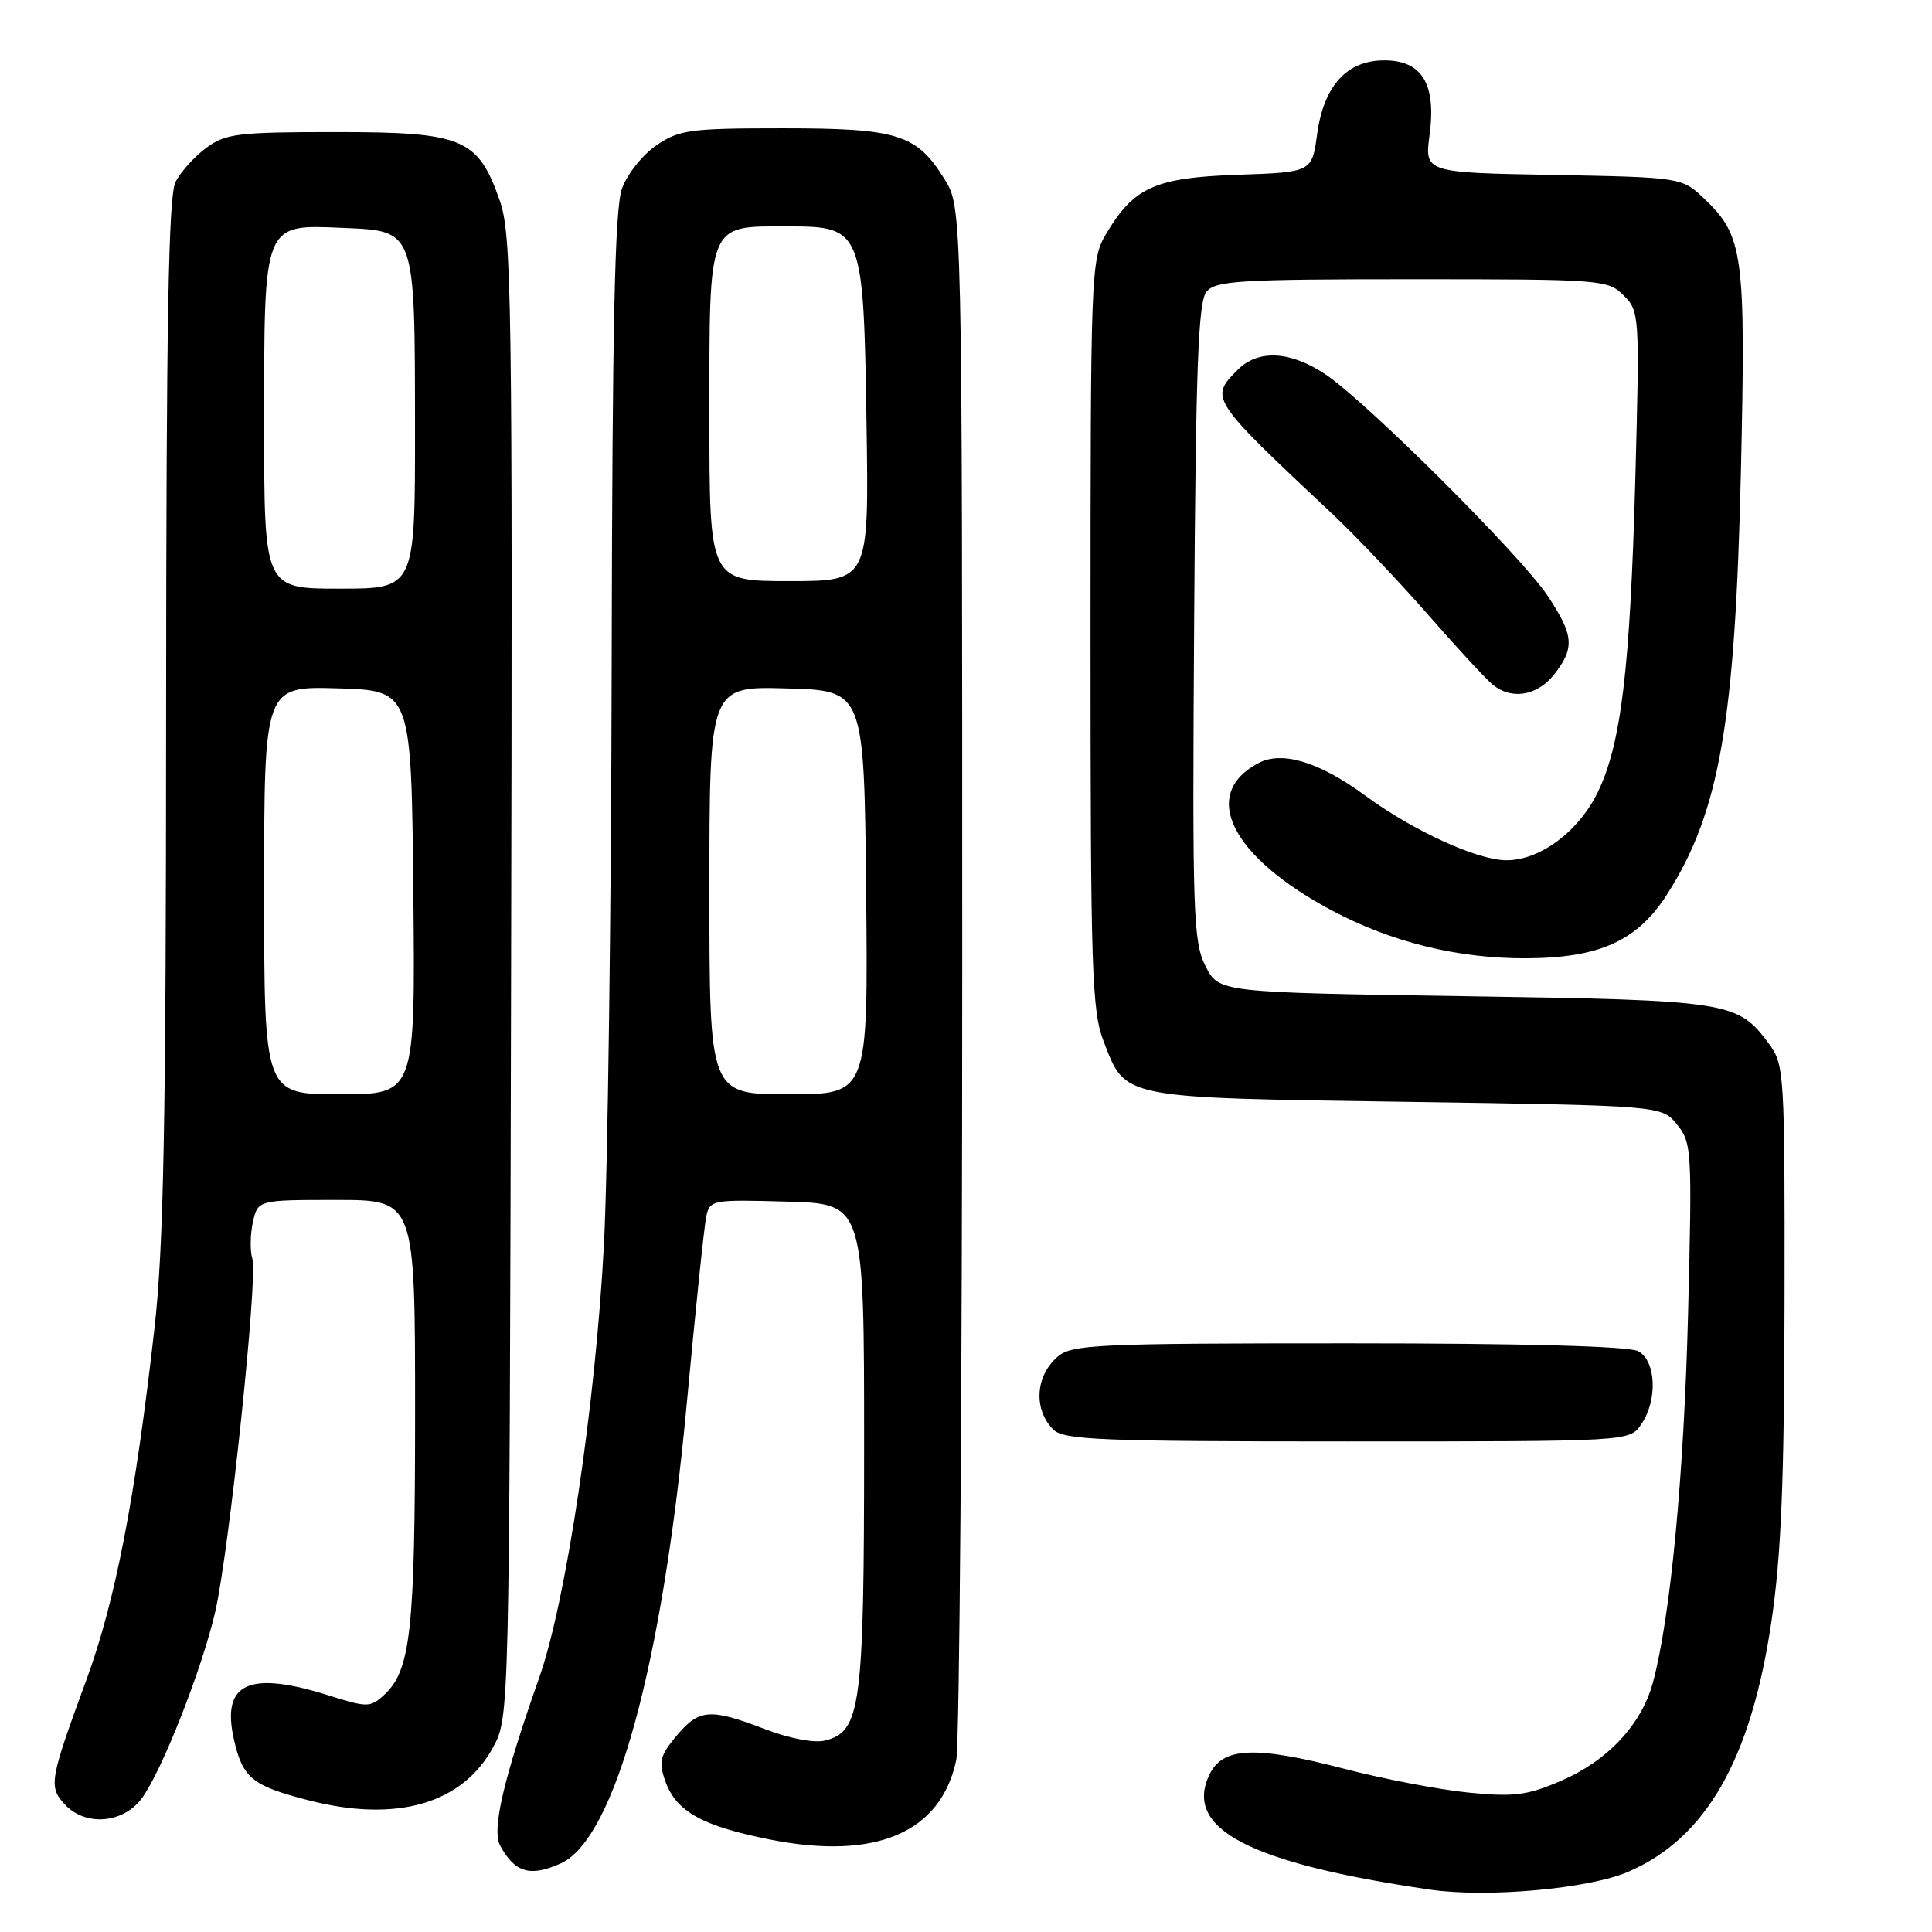 <?xml version="1.0" encoding="UTF-8" standalone="no"?>
<!DOCTYPE svg PUBLIC "-//W3C//DTD SVG 1.1//EN" "http://www.w3.org/Graphics/SVG/1.1/DTD/svg11.dtd" >
<svg xmlns="http://www.w3.org/2000/svg" xmlns:xlink="http://www.w3.org/1999/xlink" version="1.1" viewBox="0 0 256 256">
 <g >
 <path fill="currentColor"
d=" M 215.76 248.02 C 226.05 243.57 231.99 233.21 234.71 214.95 C 236.02 206.12 236.42 196.36 236.46 172.33 C 236.50 142.24 236.43 141.06 234.41 138.33 C 230.24 132.69 229.29 132.54 194.00 132.00 C 161.50 131.50 161.50 131.50 159.73 128.00 C 158.10 124.79 157.98 121.02 158.23 82.40 C 158.45 48.49 158.77 39.98 159.87 38.65 C 161.08 37.19 164.28 37.00 187.12 37.00 C 212.24 37.00 213.06 37.06 215.14 39.14 C 217.24 41.24 217.27 41.73 216.69 63.39 C 216.00 88.70 214.81 98.62 211.70 105.00 C 209.15 110.21 204.05 114.00 199.60 113.99 C 195.74 113.98 187.25 110.09 180.87 105.40 C 174.82 100.96 169.89 99.46 166.76 101.11 C 158.95 105.22 163.11 113.54 176.53 120.67 C 184.43 124.86 193.15 127.00 202.14 126.98 C 211.98 126.95 216.99 124.67 220.96 118.41 C 227.86 107.53 229.92 95.64 230.68 62.43 C 231.33 33.75 231.01 31.30 225.91 26.41 C 222.87 23.50 222.87 23.50 205.82 23.18 C 188.76 22.87 188.76 22.87 189.43 17.83 C 190.32 11.12 188.42 8.00 183.43 8.00 C 178.47 8.00 175.42 11.34 174.53 17.75 C 173.84 22.82 173.84 22.82 163.99 23.16 C 153.00 23.54 150.21 24.81 146.50 31.10 C 144.57 34.38 144.50 36.30 144.50 84.00 C 144.50 128.62 144.67 133.94 146.24 138.00 C 149.18 145.61 148.29 145.44 186.34 146.00 C 220.18 146.50 220.18 146.50 222.21 149.00 C 224.17 151.40 224.22 152.41 223.68 174.00 C 223.13 195.59 221.35 214.27 219.02 222.94 C 217.51 228.52 213.03 233.31 206.82 235.98 C 202.36 237.90 200.62 238.12 194.61 237.53 C 190.76 237.15 183.33 235.73 178.10 234.37 C 166.30 231.30 161.99 231.49 160.25 235.16 C 156.82 242.34 165.56 246.89 189.50 250.39 C 197.07 251.49 210.53 250.28 215.76 248.02 Z  M 74.33 246.90 C 81.48 243.64 87.77 220.66 91.00 186.00 C 92.15 173.62 93.31 162.47 93.58 161.22 C 94.04 158.99 94.33 158.94 104.28 159.22 C 114.50 159.50 114.50 159.50 114.50 191.50 C 114.50 226.22 114.07 229.44 109.33 230.63 C 107.90 230.99 104.63 230.37 101.36 229.12 C 94.06 226.33 92.65 226.43 89.64 230.01 C 87.47 232.60 87.25 233.43 88.13 235.94 C 89.56 240.04 93.02 241.97 102.13 243.77 C 116.08 246.51 124.67 242.83 126.71 233.22 C 127.14 231.17 127.50 184.05 127.50 128.50 C 127.50 27.50 127.50 27.50 125.15 23.73 C 121.45 17.77 118.98 17.00 103.70 17.00 C 91.45 17.00 90.01 17.19 86.98 19.25 C 85.16 20.49 83.10 23.07 82.41 25.00 C 81.46 27.65 81.13 43.02 81.05 88.00 C 80.99 120.73 80.53 155.38 80.02 165.00 C 78.92 185.99 75.01 212.16 71.48 222.20 C 66.68 235.83 65.13 242.48 66.28 244.57 C 68.23 248.15 70.28 248.74 74.33 246.90 Z  M 18.87 238.18 C 21.56 234.40 26.77 221.12 28.51 213.60 C 30.36 205.60 34.19 169.18 33.44 166.80 C 33.12 165.79 33.15 163.62 33.50 161.98 C 34.16 159.00 34.16 159.00 44.58 159.00 C 55.00 159.00 55.00 159.00 55.00 187.13 C 55.00 216.28 54.43 221.39 50.82 224.66 C 49.07 226.25 48.62 226.25 43.64 224.68 C 32.97 221.31 29.31 222.99 30.99 230.46 C 32.15 235.62 33.41 236.64 40.97 238.57 C 52.57 241.54 61.30 239.01 65.35 231.50 C 67.50 227.50 67.50 227.50 67.72 129.50 C 67.92 39.08 67.80 31.12 66.22 26.58 C 63.33 18.32 61.37 17.50 44.50 17.50 C 31.49 17.50 29.88 17.70 27.32 19.60 C 25.77 20.75 23.94 22.77 23.26 24.10 C 22.32 25.93 22.03 42.52 22.01 94.50 C 22.00 148.83 21.69 165.21 20.47 176.00 C 17.92 198.53 15.29 212.11 11.46 222.56 C 6.58 235.84 6.43 236.71 8.53 239.04 C 11.28 242.07 16.40 241.65 18.87 238.18 Z  M 217.44 188.78 C 219.67 185.60 219.46 180.32 217.07 179.04 C 215.83 178.38 201.89 178.00 178.68 178.00 C 145.41 178.00 142.04 178.15 140.17 179.75 C 137.18 182.29 136.91 186.76 139.57 189.43 C 140.94 190.80 145.87 191.00 178.51 191.00 C 215.89 191.00 215.89 191.00 217.44 188.78 Z  M 205.93 89.37 C 208.69 85.85 208.55 84.16 205.05 78.92 C 201.47 73.56 181.02 53.19 175.61 49.59 C 170.95 46.49 166.72 46.28 164.00 49.00 C 160.25 52.75 160.32 52.87 176.44 68.00 C 179.66 71.03 185.43 77.10 189.27 81.50 C 193.11 85.90 196.96 90.06 197.82 90.75 C 200.34 92.77 203.70 92.19 205.93 89.37 Z  M 94.00 117.97 C 94.00 90.93 94.00 90.93 104.25 91.22 C 114.50 91.50 114.50 91.50 114.77 118.25 C 115.03 145.00 115.03 145.00 104.52 145.00 C 94.00 145.00 94.00 145.00 94.00 117.97 Z  M 94.00 55.15 C 94.00 29.28 93.71 30.00 104.31 30.00 C 114.30 30.00 114.42 30.29 114.82 56.20 C 115.14 77.00 115.14 77.00 104.57 77.00 C 94.00 77.00 94.00 77.00 94.00 55.15 Z  M 35.00 117.96 C 35.00 90.93 35.00 90.93 44.75 91.21 C 54.50 91.50 54.50 91.50 54.77 118.25 C 55.03 145.00 55.03 145.00 45.02 145.00 C 35.00 145.00 35.00 145.00 35.00 117.96 Z  M 35.00 56.11 C 35.00 29.33 34.84 29.74 45.48 30.20 C 55.08 30.61 54.97 30.30 54.99 56.75 C 55.00 78.00 55.00 78.00 45.00 78.00 C 35.00 78.00 35.00 78.00 35.00 56.11 Z "/>
</g>
</svg>